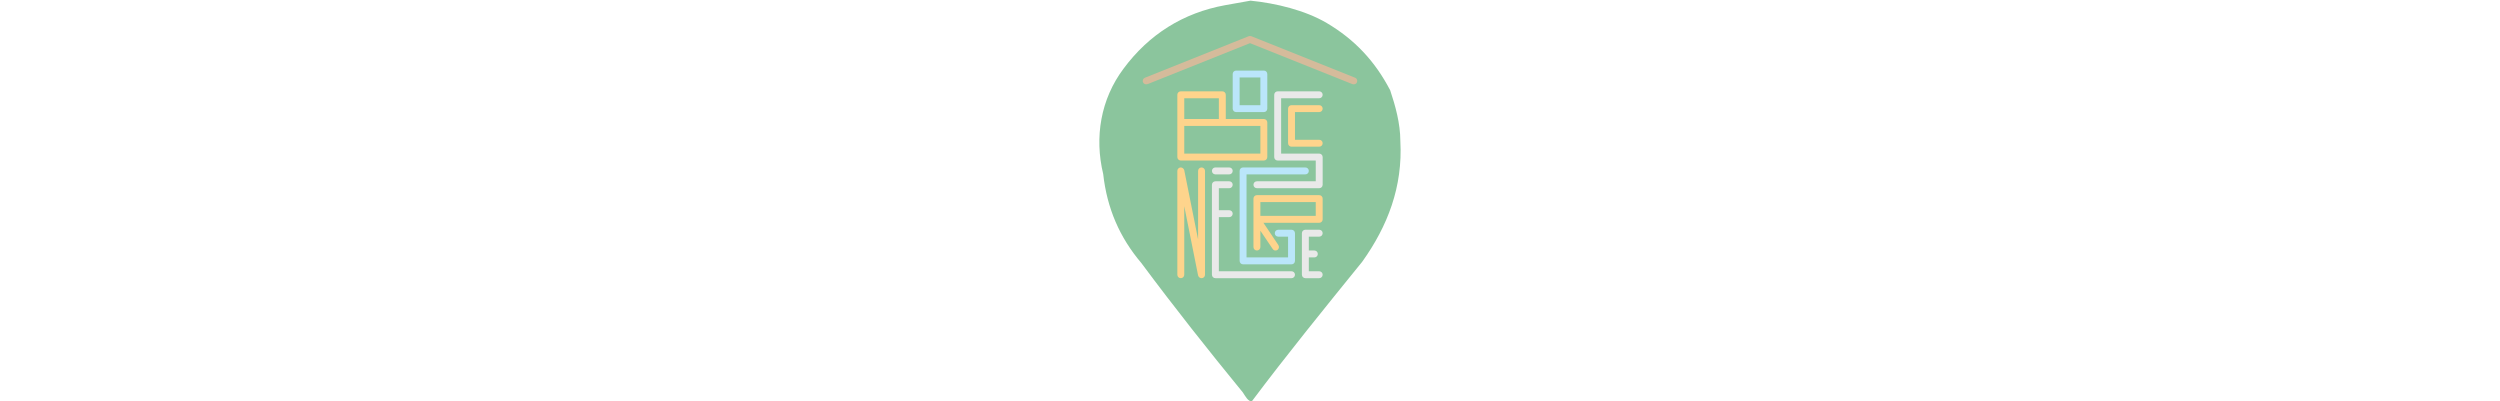 <svg height="70" viewBox="0 0 436 580" xmlns="http://www.w3.org/2000/svg" xmlns:xlink="http://www.w3.org/1999/xlink">
  <g>
    <use fill="#8BC59D" xlink:href="#a" transform="translate(.302 .955)" />
    <use fill="#FED48C" xlink:href="#b" transform="translate(112.995 131.975)" />
    <use fill="#BAE6FA" xlink:href="#c" transform="translate(192.995 101.975)" />
    <use fill="#E9E9E9" xlink:href="#d" transform="translate(222.995 131.975)" />
    <use fill="#FED48C" xlink:href="#e" transform="translate(272.995 151.975)" />
    <use fill="#FED48C" xlink:href="#f" transform="translate(112.995 241.96)" />
    <use fill="#E9E9E9" xlink:href="#g" transform="translate(162.995 261.975)" />
    <use fill="#E9E9E9" xlink:href="#h" transform="translate(162.995 241.975)" />
    <use fill="#BAE6FA" xlink:href="#i" transform="translate(202.995 241.975)" />
    <use fill="#FED48C" xlink:href="#j" transform="translate(222.938 281.975)" />
    <use fill="#E9E9E9" xlink:href="#k" transform="translate(292.995 331.975)" />
    <use fill="#D5BB9B" xlink:href="#l" transform="translate(63 52)" />
  </g>
  <defs>
    <path id="a" d="M218.426 0c36.698 3.67 78.9 13.89 110.095 32.24 40.37 23.853 69.728 55.047 91.747 97.25 7.34 22.02 14.68 47.708 14.68 73.396 3.67 66.058-18.35 122.94-55.048 174.318-55.05 67.892-110.097 135.784-159.64 201.84-5.504 0-9.174-7.34-12.844-12.843-49.543-60.552-99.086-122.94-146.794-187.16-31.193-36.7-49.543-78.903-55.047-128.446-12.845-53.212-3.67-108.26 29.36-152.298C71.63 48.753 121.173 17.56 181.726 6.55l36.7-6.55z"/>
    <path id="b" d="M5 5V0C2.2 0 0 2.2 0 5h5zm0 90H0c0 2.8 2.2 5 5 5v-5zm120 0v5c2.8 0 5-2.2 5-5h-5zm0-50h5c0-2.8-2.2-5-5-5v5zm-60 0v5c2.8 0 5-2.2 5-5h-5zm0-40h5c0-2.8-2.2-5-5-5v5zM0 5v40h10V5H0zm0 40v50h10V45H0zm5 55h120V90H5v10zm125-5V45h-10v50h10zm-5-55H5v10h120V40zM5 50h60V40H5v10zm65-5V5H60v40h10zM65 0H5v10h60V0z"/>
    <path id="c" d="M5 5V0C2.2 0 0 2.2 0 5h5zm0 50H0c0 2.8 2.2 5 5 5v-5zm40 0v5c2.8 0 5-2.2 5-5h-5zm0-50h5c0-2.8-2.2-5-5-5v5zM0 5v50h10V5H0zm5 55h40V50H5v10zm45-5V5H40v50h10zM45 0H5v10h40V0z"/>
    <path id="d" d="M95 10c2.8 0 5-2.2 5-5s-2.2-5-5-5v10zM35 5V0c-2.8 0-5 2.2-5 5h5zm0 90h-5c0 2.8 2.2 5 5 5v-5zm60 0h5c0-2.8-2.2-5-5-5v5zm0 40v5c2.8 0 5-2.2 5-5h-5zm-90-5c-2.8 0-5 2.2-5 5s2.2 5 5 5v-10zM95 0H35v10h60V0zM30 5v90h10V5H30zm5 95h60V90H35v10zm55-5v40h10V95H90zm5 35H5v10h90v-10z"/>
    <path id="e" d="M45 10c2.8 0 5-2.2 5-5s-2.2-5-5-5v10zM5 5V0C2.2 0 0 2.2 0 5h5zm0 50H0c0 2.8 2.2 5 5 5v-5zm40 5c2.8 0 5-2.2 5-5s-2.2-5-5-5v10zm0-60H5v10h40V0zM0 5v50h10V5H0zm5 55h40V50H5v10z"/>
    <path id="f" d="M0 155.016c0 2.8 2.2 5 5 5s5-2.2 5-5H0zm5-150l5-1c-.7-2.5-3-4.2-5.6-4-2.4.3-4.4 2.4-4.4 5h5zm30 150l-5 1c.6 2.5 3 4.2 5.5 4 2.6-.3 4.5-2.4 4.5-5h-5zm5-150c0-2.8-2.2-5-5-5s-5 2.2-5 5h10zm-30 150v-150H0v150h10zm-10-149l30 150 10-2-30-150-10 2zm40 149v-150H30v150h10z"/>
    <path id="g" d="M25 10c2.8 0 5-2.2 5-5s-2.2-5-5-5v10zM5 5V0C2.2 0 0 2.2 0 5h5zm20 46.8c2.8 0 5-2.3 5-5 0-2.8-2.2-5-5-5v10zM5 135H0c0 2.8 2.2 5 5 5v-5zm110 5c2.8 0 5-2.2 5-5s-2.2-5-5-5v10zM25 0H5v10h20V0zM0 5v41.8h10V5H0zm5 46.8h20v-10H5v10zm-5-5V135h10V46.8H0zM5 140h110v-10H5v10z"/>
    <path id="h" d="M5 0C2.2 0 0 2.2 0 5s2.2 5 5 5V0zm20 10c2.8 0 5-2.2 5-5s-2.2-5-5-5v10zM5 10h20V0H5v10z"/>
    <path id="i" d="M95 10c2.8 0 5-2.2 5-5s-2.2-5-5-5v10zM5 5V0C2.2 0 0 2.2 0 5h5zm0 130H0c0 2.8 2.2 5 5 5v-5zm70 0v5c2.8 0 5-2.2 5-5h-5zm0-40h5c0-2.8-2.2-5-5-5v5zm-19.2-5c-2.7 0-5 2.2-5 5s2.3 5 5 5V90zM95 0H5v10h90V0zM0 5v130h10V5H0zm5 135h70v-10H5v10zm75-5V95H70v40h10zm-5-45H55.8v10H75V90z"/>
    <path id="j" d="M.057 75c0 2.8 2.2 5 5 5s5-2.2 5-5h-10zm5-70V0c-2.8 0-5 2.2-5 5h5zm90 0h5c0-2.8-2.2-5-5-5v5zm0 30v5c2.8 0 5-2.2 5-5h-5zm-90 0v-5c-1.8 0-3.5 1-4.4 2.6-1 1.7-.8 3.7.2 5.2l4.2-2.8zm22.7 42.8c1.5 2.3 4.6 3 7 1.4 2.2-1.6 2.8-4.7 1.3-7l-8.3 5.6zm-17.7-2.8V5h-10v70h10zm-5-65h90V0h-90v10zm85-5v30h10V5h-10zm5 25h-90v10h90V30zm-94.2 7.8l27 40 8.2-5.6-26.8-40-8.4 5.6z"/>
    <path id="k" d="M25 10c2.8 0 5-2.2 5-5s-2.2-5-5-5v10zM5 5V0C2.2 0 0 2.2 0 5h5zm13 35c2.8 0 5-2.2 5-5s-2.2-5-5-5v10zM5 65H0c0 2.8 2.2 5 5 5v-5zm20 5c2.8 0 5-2.2 5-5s-2.2-5-5-5v10zm0-70H5v10h20V0zM0 5v30h10V5H0zm5 35h13V30H5v10zm-5-5v30h10V35H0zm5 35h20V60H5v10z"/>
    <path id="l" d="M2.995 60.375c-2.4 1-3.7 4-2.6 6.5 1 2.4 4 3.7 6.5 2.6l-4-9.2.1.1zm152-55.4l2-4.6c-1.3-.5-2.7-.5-4 0l2 4.6zm148 64.6c2.7 1 5.6-.2 6.6-2.7 1-2.7-.2-5.6-2.7-6.6l-4 9.2.1.1zm-296 0l150-60-4-9.2-150 60 4 9.2zm146-60l150 60 4-9.2-150-60-4 9.2z"/>
  </defs>
</svg>
